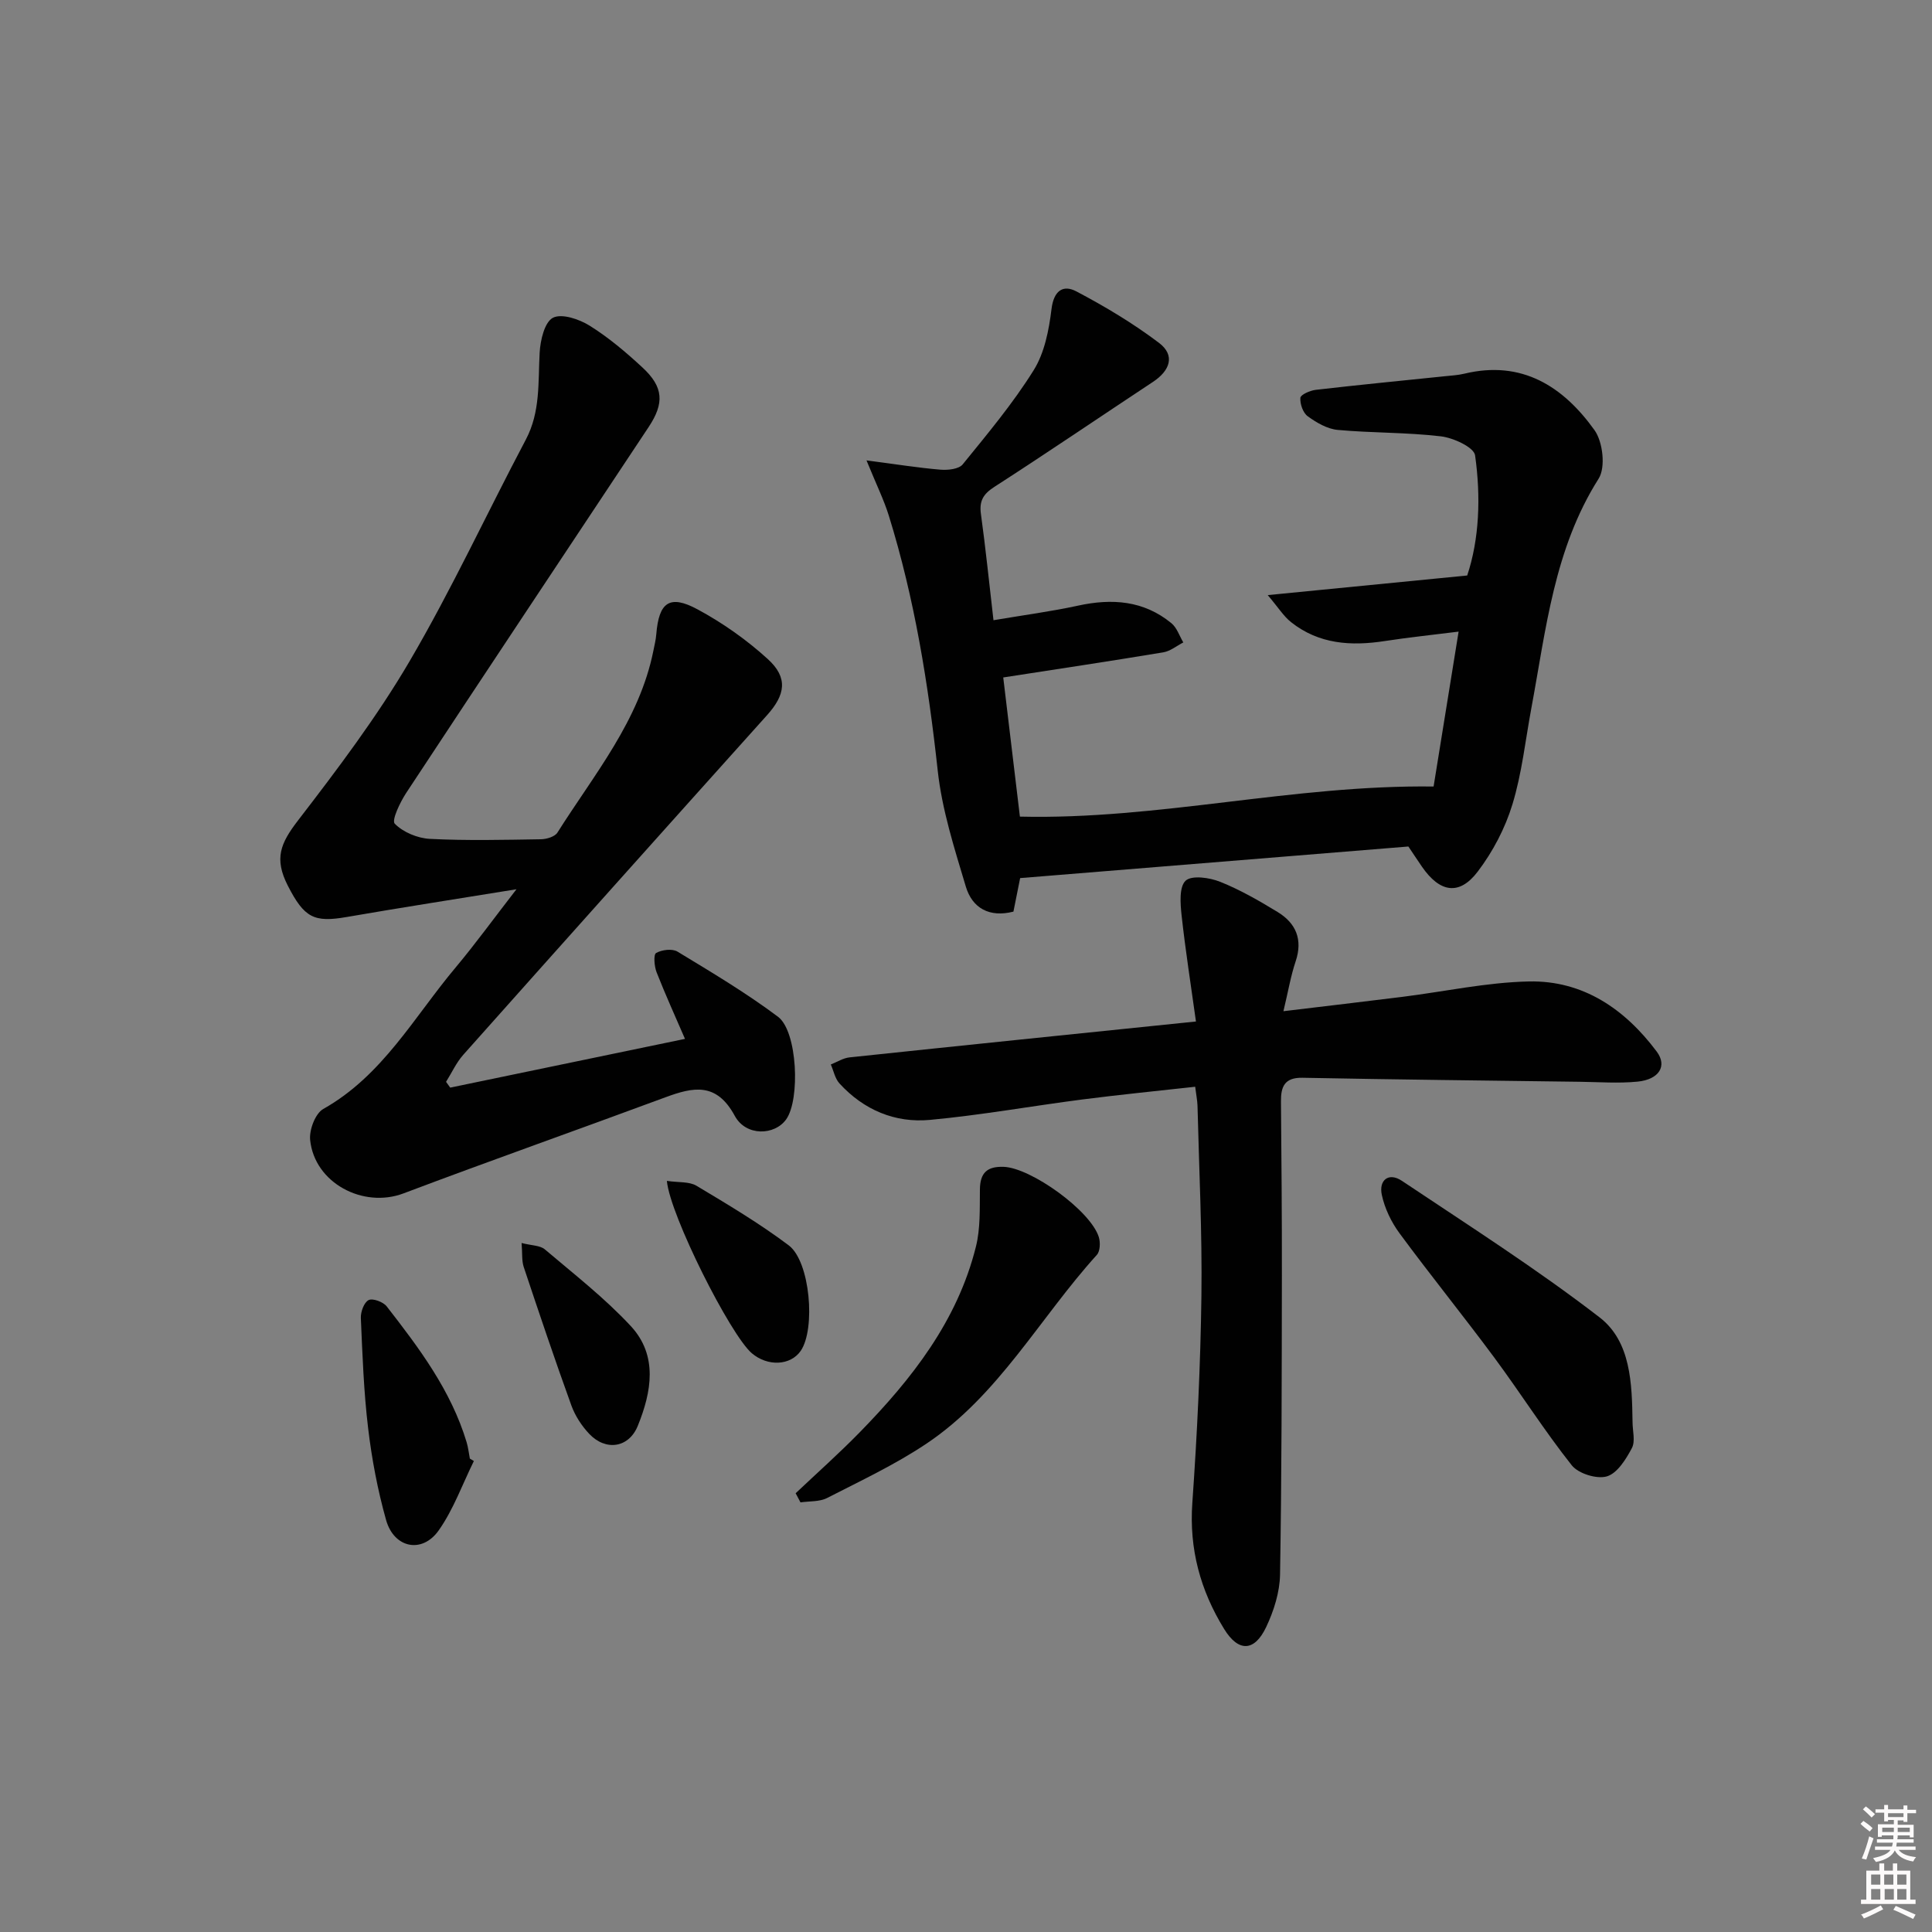 <svg enable-background="new 0 0 400 400" viewBox="0 0 400 400" xmlns="http://www.w3.org/2000/svg"><rect x="0" y="0" width="400" height="400" fill="#808080" stroke="none"/><path d="m385.2 377.6.6-.6c.6.4 1.3.9 1.9 1.5l-.6.7c-.8-.6-1.4-1.1-1.9-1.6zm.3 7.1c.6-1.4 1.1-2.9 1.5-4.5.3.1.6.3.9.4-.5 1.4-1 2.9-1.5 4.4l-.9-.2zm.2-10.1.6-.6c.7.5 1.3 1.1 1.9 1.6l-.7.7c-.6-.6-1.2-1.2-1.8-1.7zm8.4-.8h.8v.9h1.8v.7h-1.8v1.8h-.8v-.3h-1.2v.9h3.3v2.6h-.8v-.4h-2.5c0 .3 0 .6-.1.8h3.4v.7h-3.5c0 .3-.1.6-.1.8h4v.7h-3.5c.7.9 1.9 1.3 3.6 1.5-.2.2-.4.5-.6.9-1.9-.3-3.2-1.1-3.8-2.3-.5 1.1-1.8 2-3.9 2.4-.2-.3-.4-.5-.6-.8 1.9-.4 3.1-.9 3.6-1.7h-3.2v-.7h3.5c.1-.2.1-.5.2-.8h-3.3v-.7h3.4c0-.2 0-.5 0-.8h-2.4v.3h-.8v-2.6h3.3v-.9h-1.2v.3h-.8v-1.8h-1.8v-.7h1.8v-.9h.8v.9h3.2zm-4.4 5.5h2.4c0-.3 0-.6 0-.9h-2.4zm1.2-3.1h3.2v-.8h-3.2zm4.4 2.2h-2.4v.9h2.5v-.9z" fill="#fcfafa"/><path d="m389.2 385.8h.9v1.5h1.8v-1.5h.9v1.5h2.7v6h1.1v.9h-11.3v-.9h1.1v-6h2.7v-1.5zm.2 8.7.5.8c-1.2.6-2.5 1.3-4 1.9-.2-.3-.3-.6-.6-.8 1.6-.6 3-1.3 4.1-1.9zm-2-4.3h1.9v-2.1h-1.9zm0 3.1h1.9v-2.2h-1.9zm2.7-3.1h1.9v-2.1h-1.9zm.1 3.1h1.9v-2.2h-1.9zm2.3 1.3c1.4.6 2.7 1.2 4.1 1.8l-.5.9c-1.5-.7-2.8-1.4-4.1-1.9zm2.2-6.5h-1.9v2.1h1.9zm-1.9 5.2h1.9v-2.2h-1.9z" fill="#fcfafa"/><g fill="#010101"><path d="m106.93 184.11c-12.63 2.05-23.92 3.8-35.17 5.75-6.72 1.16-8.75.2-12.17-6.49-2.87-5.61-1.53-8.77 2.1-13.49 8.18-10.63 16.33-21.42 23.1-32.96 8.73-14.89 16-30.63 24.08-45.91 3.05-5.77 2.52-11.88 2.86-18.01.14-2.56 1.02-6.31 2.75-7.21 1.82-.94 5.45.29 7.62 1.65 3.92 2.45 7.52 5.5 10.93 8.66 4.36 4.04 4.54 7.37 1.26 12.32-16.74 25.24-33.52 50.44-50.18 75.73-1.28 1.95-3.07 5.69-2.38 6.39 1.74 1.77 4.72 3.01 7.28 3.14 7.65.39 15.33.2 22.99.08 1.17-.02 2.87-.53 3.41-1.38 7.59-12.04 16.96-23.17 19.87-37.67.23-1.14.51-2.28.6-3.43.54-6.58 2.74-8.24 8.52-5.13 5.2 2.8 10.18 6.31 14.55 10.29 4.26 3.87 3.66 7.41-.16 11.65-21.01 23.39-41.97 46.82-62.88 70.3-1.45 1.63-2.38 3.72-3.56 5.59.29.4.57.8.86 1.2 16.11-3.34 32.23-6.69 48.61-10.09-1.91-4.42-4.02-9.06-5.88-13.79-.48-1.23-.67-3.66-.1-3.99 1.18-.68 3.35-.95 4.44-.28 7.07 4.29 14.21 8.54 20.81 13.49 4.02 3.02 4.61 17.12 1.68 21.23-2.38 3.35-8.32 3.56-10.64-.72-3.8-7.01-8.58-5.99-14.41-3.83-18.04 6.69-36.18 13.08-54.18 19.88-8.35 3.15-18.43-2.15-19.33-11.08-.21-2.08 1.08-5.48 2.72-6.4 12.3-6.92 18.82-19.09 27.44-29.34 4.11-4.91 7.87-10.11 12.56-16.15z"/><path d="m179.4 95.32c6.01.78 10.64 1.53 15.3 1.92 1.54.13 3.82-.11 4.62-1.1 5.13-6.32 10.4-12.61 14.69-19.49 2.25-3.6 3.16-8.31 3.69-12.64.46-3.82 2.38-5.14 5.15-3.68 5.94 3.13 11.77 6.62 17.11 10.66 3.43 2.59 2.26 5.76-1.24 8.07-10.96 7.24-21.82 14.64-32.86 21.75-2.31 1.49-3.14 2.92-2.77 5.61.97 7.05 1.69 14.13 2.6 21.99 6.18-1.05 11.9-1.8 17.51-3.02 7.03-1.53 13.59-1.07 19.32 3.63 1.15.94 1.67 2.64 2.47 3.99-1.38.71-2.69 1.81-4.15 2.05-10.94 1.82-21.9 3.46-33.13 5.2 1.09 9.12 2.29 19.07 3.45 28.81 28.68.69 56.51-6.61 85.65-6.23 1.59-9.84 3.32-20.55 5.18-32.07-5.51.69-10.41 1.2-15.28 1.95-6.98 1.08-13.65.66-19.41-3.91-1.54-1.22-2.63-3.01-4.83-5.6 14.48-1.42 27.42-2.69 41.3-4.06 2.5-7.51 2.85-16.24 1.63-24.88-.24-1.67-4.5-3.63-7.08-3.93-7.07-.84-14.26-.68-21.36-1.33-2.16-.2-4.39-1.5-6.2-2.82-.99-.71-1.63-2.56-1.53-3.83.05-.65 2.02-1.52 3.2-1.65 8.91-1.03 17.84-1.9 26.77-2.82 1.32-.14 2.67-.21 3.96-.52 11.92-2.88 20.48 2.64 26.96 11.68 1.74 2.42 2.34 7.72.86 10.05-9.23 14.58-10.89 31.19-13.92 47.47-1.25 6.69-1.96 13.54-3.94 20-1.5 4.92-4.05 9.78-7.17 13.88-3.82 5.04-7.85 4.35-11.55-1.01-.94-1.36-1.84-2.75-2.81-4.18-26.66 2.17-53.28 4.33-80.38 6.54-.34 1.7-.85 4.25-1.39 6.94-4.94 1.27-8.52-.69-9.86-5.19-2.36-7.9-4.94-15.91-5.82-24.05-1.95-17.89-4.78-35.54-10.12-52.74-1.02-3.28-2.56-6.39-4.62-11.44z"/><path d="m247.45 225c-7.93.88-15.64 1.64-23.33 2.63-10.53 1.36-21.01 3.25-31.57 4.23-7.26.68-13.74-2.07-18.75-7.55-.92-1.01-1.21-2.6-1.79-3.92 1.29-.51 2.55-1.33 3.87-1.47 23.45-2.48 46.9-4.88 71.73-7.43-1.02-7.38-2.17-14.64-2.97-21.94-.27-2.45-.53-5.94.83-7.21 1.27-1.18 4.95-.65 7.13.22 4.14 1.65 8.07 3.92 11.9 6.25 3.81 2.32 5.27 5.69 3.75 10.23-1.02 3.04-1.55 6.24-2.53 10.32 8.89-1.07 16.75-1.99 24.61-2.97 8.73-1.09 17.43-3 26.18-3.19 11.24-.25 19.91 5.72 26.49 14.51 2.25 2.99.49 5.79-3.96 6.23-3.95.39-7.98.08-11.98.03-19.13-.25-38.27-.46-57.4-.83-3.71-.07-4.48 1.84-4.45 4.91.1 11.99.21 23.98.19 35.97-.03 20.65-.03 41.31-.38 61.96-.06 3.67-1.29 7.55-2.88 10.9-2.44 5.13-5.75 5.18-8.7.38-4.91-7.98-7.26-16.54-6.58-26.11 1-14.25 1.69-28.54 1.88-42.82.17-13.13-.49-26.28-.81-39.41-.04-1.13-.28-2.26-.48-3.92z"/><path d="m164.73 309.16c4.43-4.19 9-8.25 13.26-12.61 10.8-11.05 20.23-23.07 24.06-38.43.95-3.79.78-7.91.83-11.88.04-3.44 1.52-4.77 4.89-4.66 5.67.18 18.07 9.1 19.74 14.58.33 1.1.26 2.9-.42 3.65-11.81 13.03-20.34 29.11-35.35 39.13-6.45 4.31-13.56 7.65-20.49 11.2-1.58.81-3.66.64-5.52.91-.32-.62-.66-1.26-1-1.89z"/><path d="m338 294.4c0 1.83.62 3.99-.14 5.42-1.22 2.31-3.03 5.22-5.18 5.85-2.08.61-5.89-.57-7.26-2.29-5.67-7.15-10.57-14.91-16.01-22.26-6.43-8.68-13.24-17.08-19.65-25.78-1.71-2.32-3.07-5.15-3.67-7.95-.66-3.05 1.41-4.75 4.16-2.91 13.79 9.22 27.81 18.16 40.93 28.27 6.5 5.02 6.7 13.74 6.82 21.65z"/><path d="m98.11 302.49c-2.38 4.82-4.22 10.02-7.28 14.36-3.44 4.88-9.26 3.68-10.9-2.16-1.74-6.19-2.95-12.59-3.71-18.97-.91-7.56-1.18-15.21-1.51-22.83-.06-1.28.66-3.25 1.61-3.72.85-.43 3.01.37 3.74 1.3 6.73 8.65 13.32 17.41 16.55 28.13.33 1.1.45 2.26.67 3.39.26.16.55.33.83.5z"/><path d="m138.07 244.49c2.43.36 4.63.11 6.13 1.01 6.5 3.89 13.05 7.79 19.1 12.34 4.45 3.35 5.59 17.31 2.48 21.84-2.11 3.06-6.84 3.29-10.13.49-4.43-3.78-16.94-28.58-17.58-35.68z"/><path d="m107.99 257.35c2.11.54 3.83.49 4.8 1.31 6.07 5.15 12.41 10.08 17.8 15.88 5.67 6.11 4.31 13.64 1.46 20.66-1.86 4.59-6.65 5.28-10.07 1.65-1.56-1.65-2.91-3.73-3.68-5.85-3.44-9.51-6.67-19.1-9.87-28.69-.43-1.29-.26-2.79-.44-4.96z"/></g></svg>